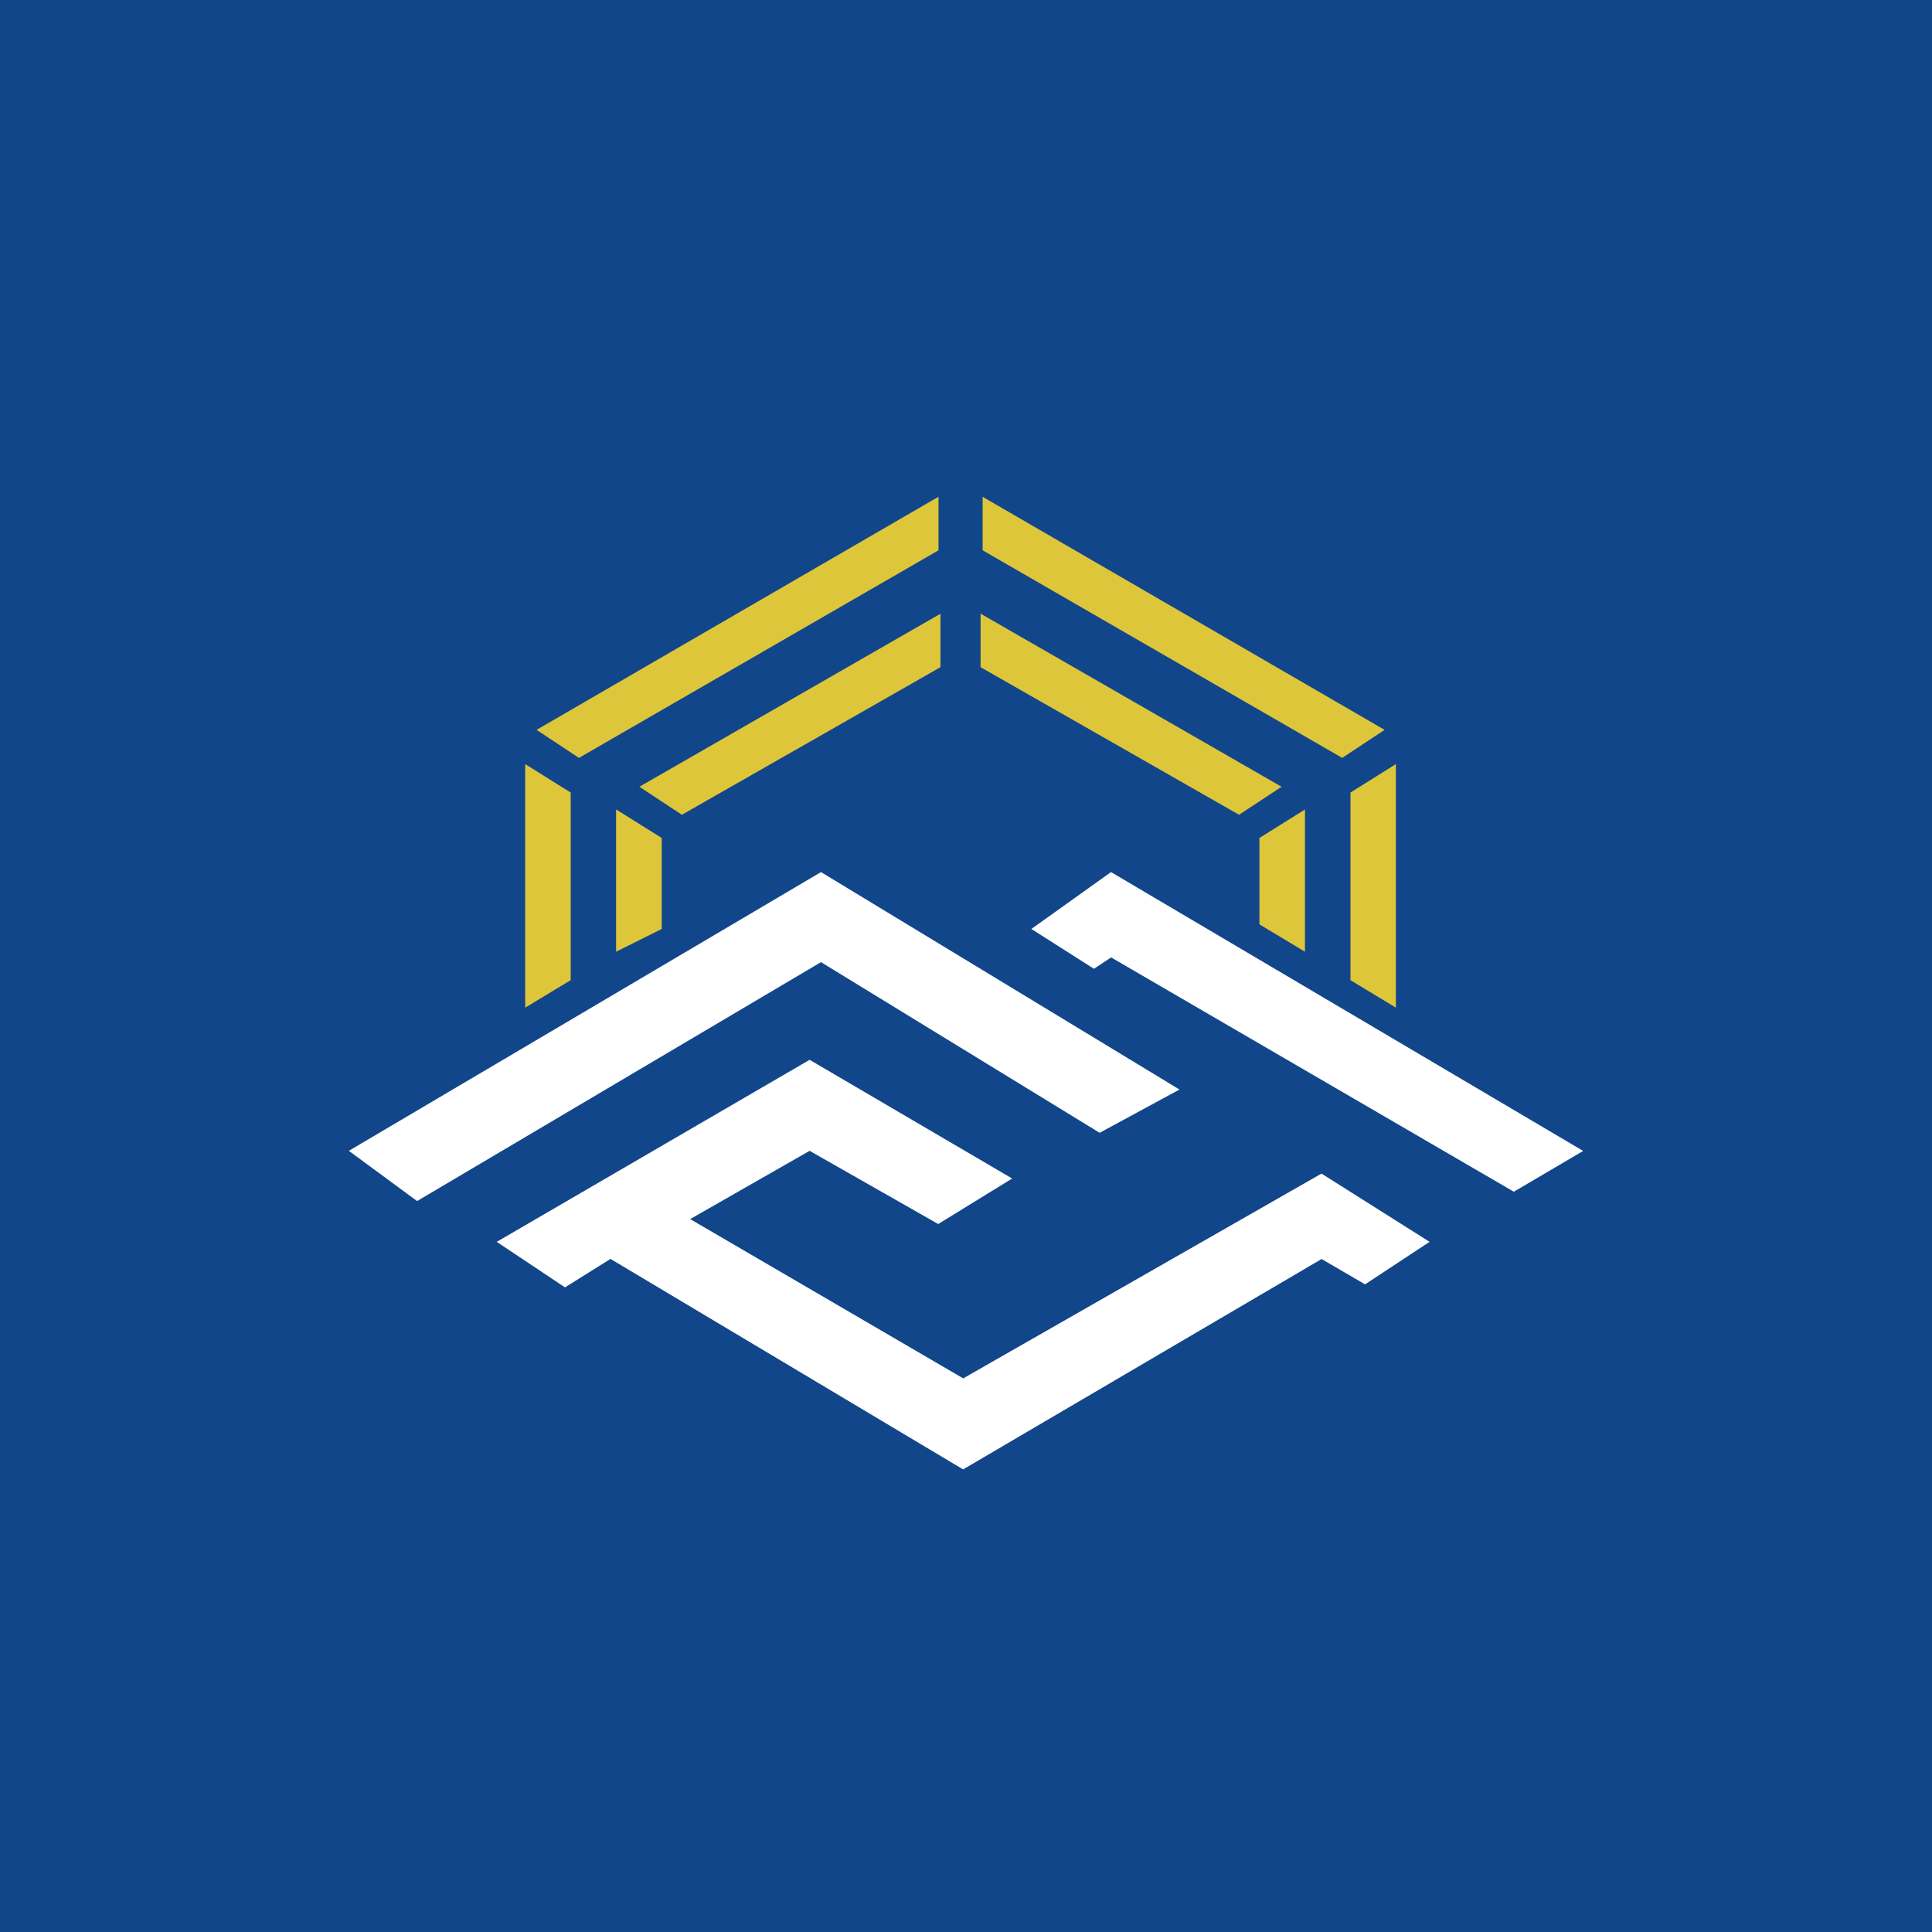 <svg xmlns="http://www.w3.org/2000/svg" viewBox="0 0 18 18"><rect x="0" y="0" width="18" height="18" fill="#808080" stroke="none"/>  <g clip-path="url(#a)">    <path fill="#12468A" d="M0 0h18v18H0V0Z"/>    <path fill="#DEC63A" d="M4.893 7.119v2.269l.424-.256V7.384l-.424-.265Zm3.851-2.491L4.999 6.8l.395.261 3.35-1.934v-.5Zm.018 1.09L5.957 7.33l.396.261 2.409-1.375v-.5ZM5.74 7.542v1.325l.425-.212v-.848l-.424-.265Zm7.265-.423v2.269l-.423-.256V7.384l.423-.265ZM9.154 4.628 12.9 6.8l-.395.261-3.35-1.934v-.5Zm-.017 1.09L11.94 7.33l-.396.261-2.408-1.375v-.5Zm3.021 1.824v1.325l-.424-.255v-.805l.424-.265Z"/>    <path fill="#fff" d="M7.649 8.125 3.25 10.722l.636.468 3.763-2.226 2.596 1.59.744-.403-3.34-2.026Z"/>    <path fill="#fff" d="M7.543 9.874 4.628 11.57l.636.424.424-.265 3.285 1.961 3.34-1.96.405.236.601-.396-1.007-.636-3.338 1.908-2.544-1.484 1.113-.636 1.198.682.689-.424-1.887-1.106Zm2.808-1.749-.742.53.583.371.16-.106 3.752 2.183.646-.38-4.399-2.598Z"/>  </g>  <defs>    <clipPath id="a">      <path fill="#fff" d="M0 0h18v18H0z"/>    </clipPath>  </defs></svg>